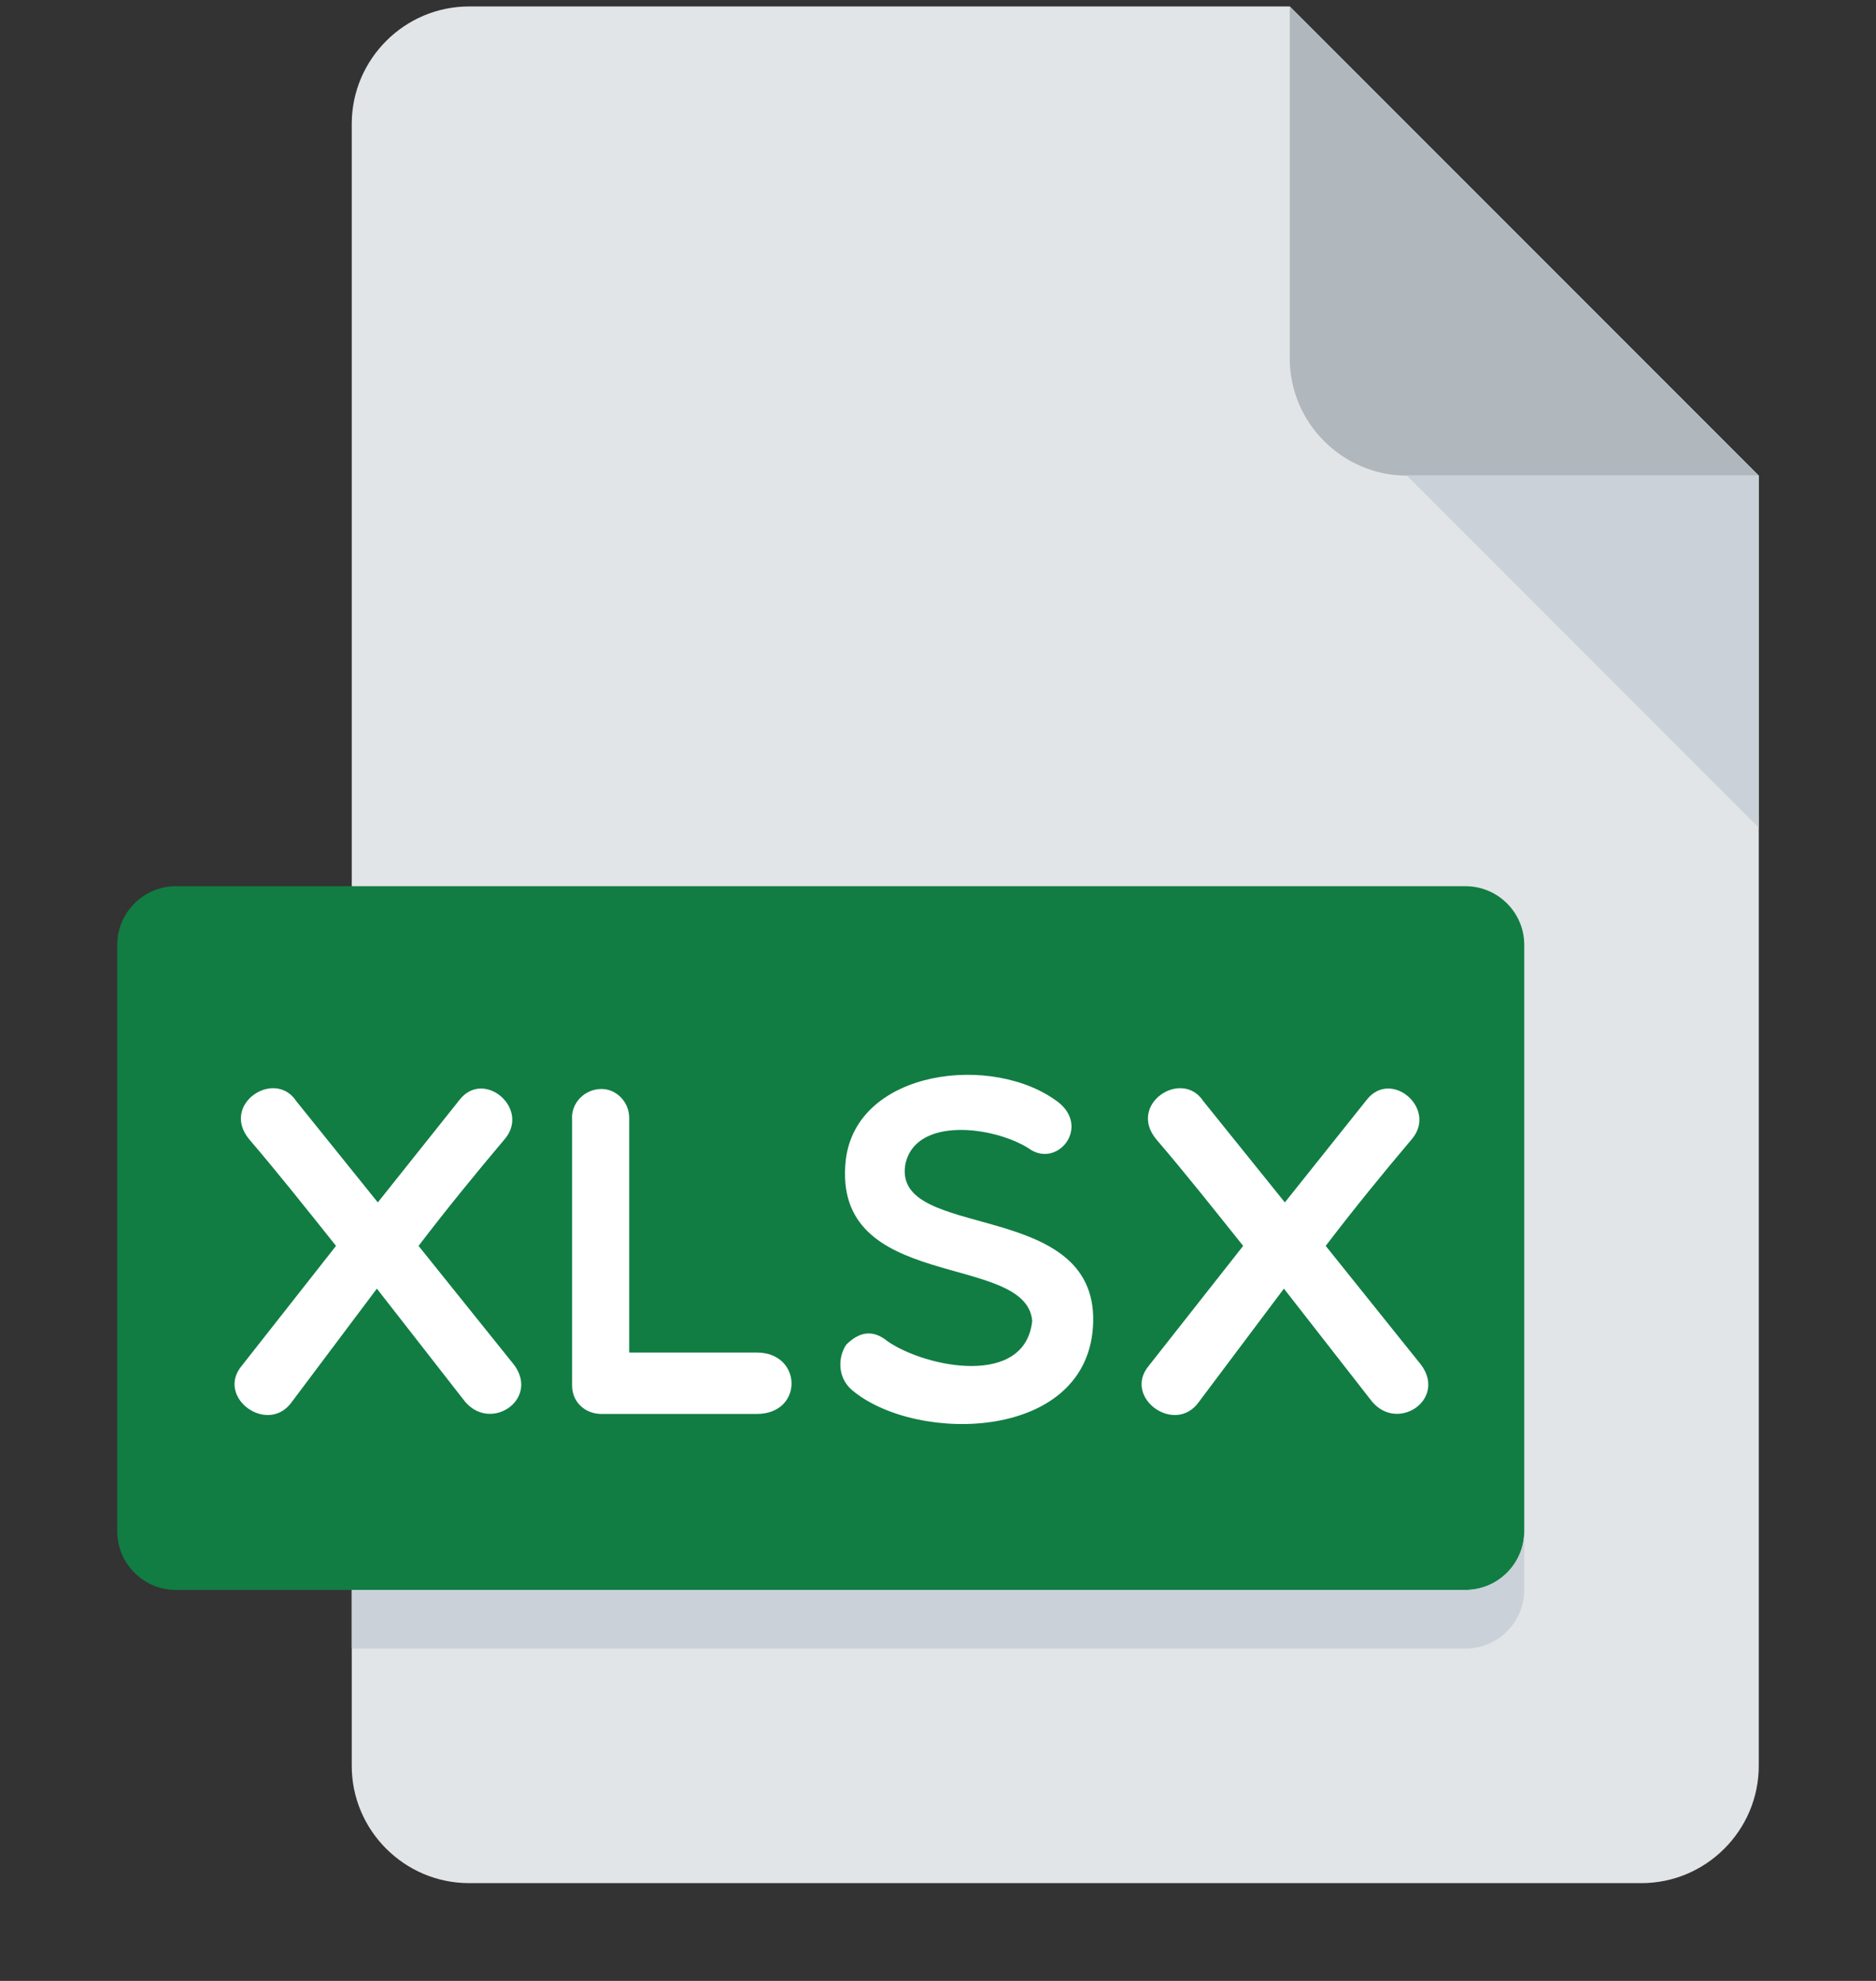 <svg width="18" height="19" viewBox="0 0 18 19" fill="none" xmlns="http://www.w3.org/2000/svg">
<rect x="0" y="0" width="18" height="19" fill="#333333" stroke="none"/>
<g clip-path="url(#clip0_6372_62521)">
<path d="M4.5 0.062C3.881 0.062 3.375 0.569 3.375 1.188V16.938C3.375 17.556 3.881 18.062 4.5 18.062H15.75C16.369 18.062 16.875 17.556 16.875 16.938V4.562L12.375 0.062H4.5Z" fill="#E2E5E7"/>
<path d="M13.5 4.562H16.875L12.375 0.062V3.438C12.375 4.056 12.881 4.562 13.5 4.562Z" fill="#B0B7BD"/>
<path d="M16.875 7.938L13.5 4.562H16.875V7.938Z" fill="#CAD1D8"/>
<path d="M14.625 14.688C14.625 14.997 14.372 15.25 14.062 15.25H1.688C1.378 15.25 1.125 14.997 1.125 14.688V9.062C1.125 8.753 1.378 8.5 1.688 8.5H14.062C14.372 8.5 14.625 8.753 14.625 9.062V14.688Z" fill="#117D43"/>
<path d="M14.062 15.25H3.375V15.812H14.062C14.372 15.812 14.625 15.559 14.625 15.25V14.688C14.625 14.997 14.372 15.25 14.062 15.25Z" fill="#CAD1D8"/>
<path d="M3.625 11.533L4.407 10.552C4.641 10.246 5.096 10.637 4.839 10.93C4.57 11.249 4.286 11.596 4.016 11.95L4.934 13.093C5.181 13.431 4.687 13.754 4.444 13.421L3.616 12.36L2.802 13.444C2.573 13.772 2.064 13.403 2.321 13.098L3.224 11.95C2.941 11.595 2.666 11.249 2.393 10.93C2.11 10.592 2.636 10.246 2.843 10.562L3.625 11.533Z" fill="white"/>
<path d="M12.328 11.533L13.111 10.552C13.345 10.246 13.799 10.637 13.543 10.93C13.273 11.249 12.99 11.596 12.72 11.95L13.637 13.093C13.884 13.431 13.39 13.754 13.147 13.421L12.319 12.36L11.505 13.444C11.276 13.772 10.767 13.403 11.024 13.098L11.928 11.95C11.644 11.595 11.37 11.249 11.096 10.93C10.813 10.592 11.339 10.246 11.546 10.562L12.328 11.533Z" fill="white"/>
<path d="M5.488 10.72C5.488 10.571 5.614 10.445 5.772 10.445C5.916 10.445 6.037 10.572 6.037 10.72V12.973H7.261C7.701 12.973 7.711 13.562 7.261 13.562H5.772C5.615 13.562 5.489 13.45 5.489 13.288V10.72H5.488Z" fill="white"/>
<path d="M8.115 11.127C8.218 10.254 9.536 10.097 10.157 10.574C10.463 10.82 10.139 11.212 9.869 11.014C9.536 10.803 8.78 10.704 8.686 11.171C8.564 11.909 10.521 11.486 10.489 12.683C10.457 13.825 8.803 13.852 8.182 13.339C8.033 13.218 8.038 13.02 8.119 12.898C8.236 12.782 8.366 12.741 8.519 12.867C8.888 13.119 9.837 13.308 9.904 12.669C9.846 12.004 7.975 12.404 8.115 11.127Z" fill="white"/>
</g>
<defs>
<clipPath id="clip0_6372_62521">
<rect width="18" height="18" fill="white" transform="translate(0 0.062)"/>
</clipPath>
</defs>
</svg>
